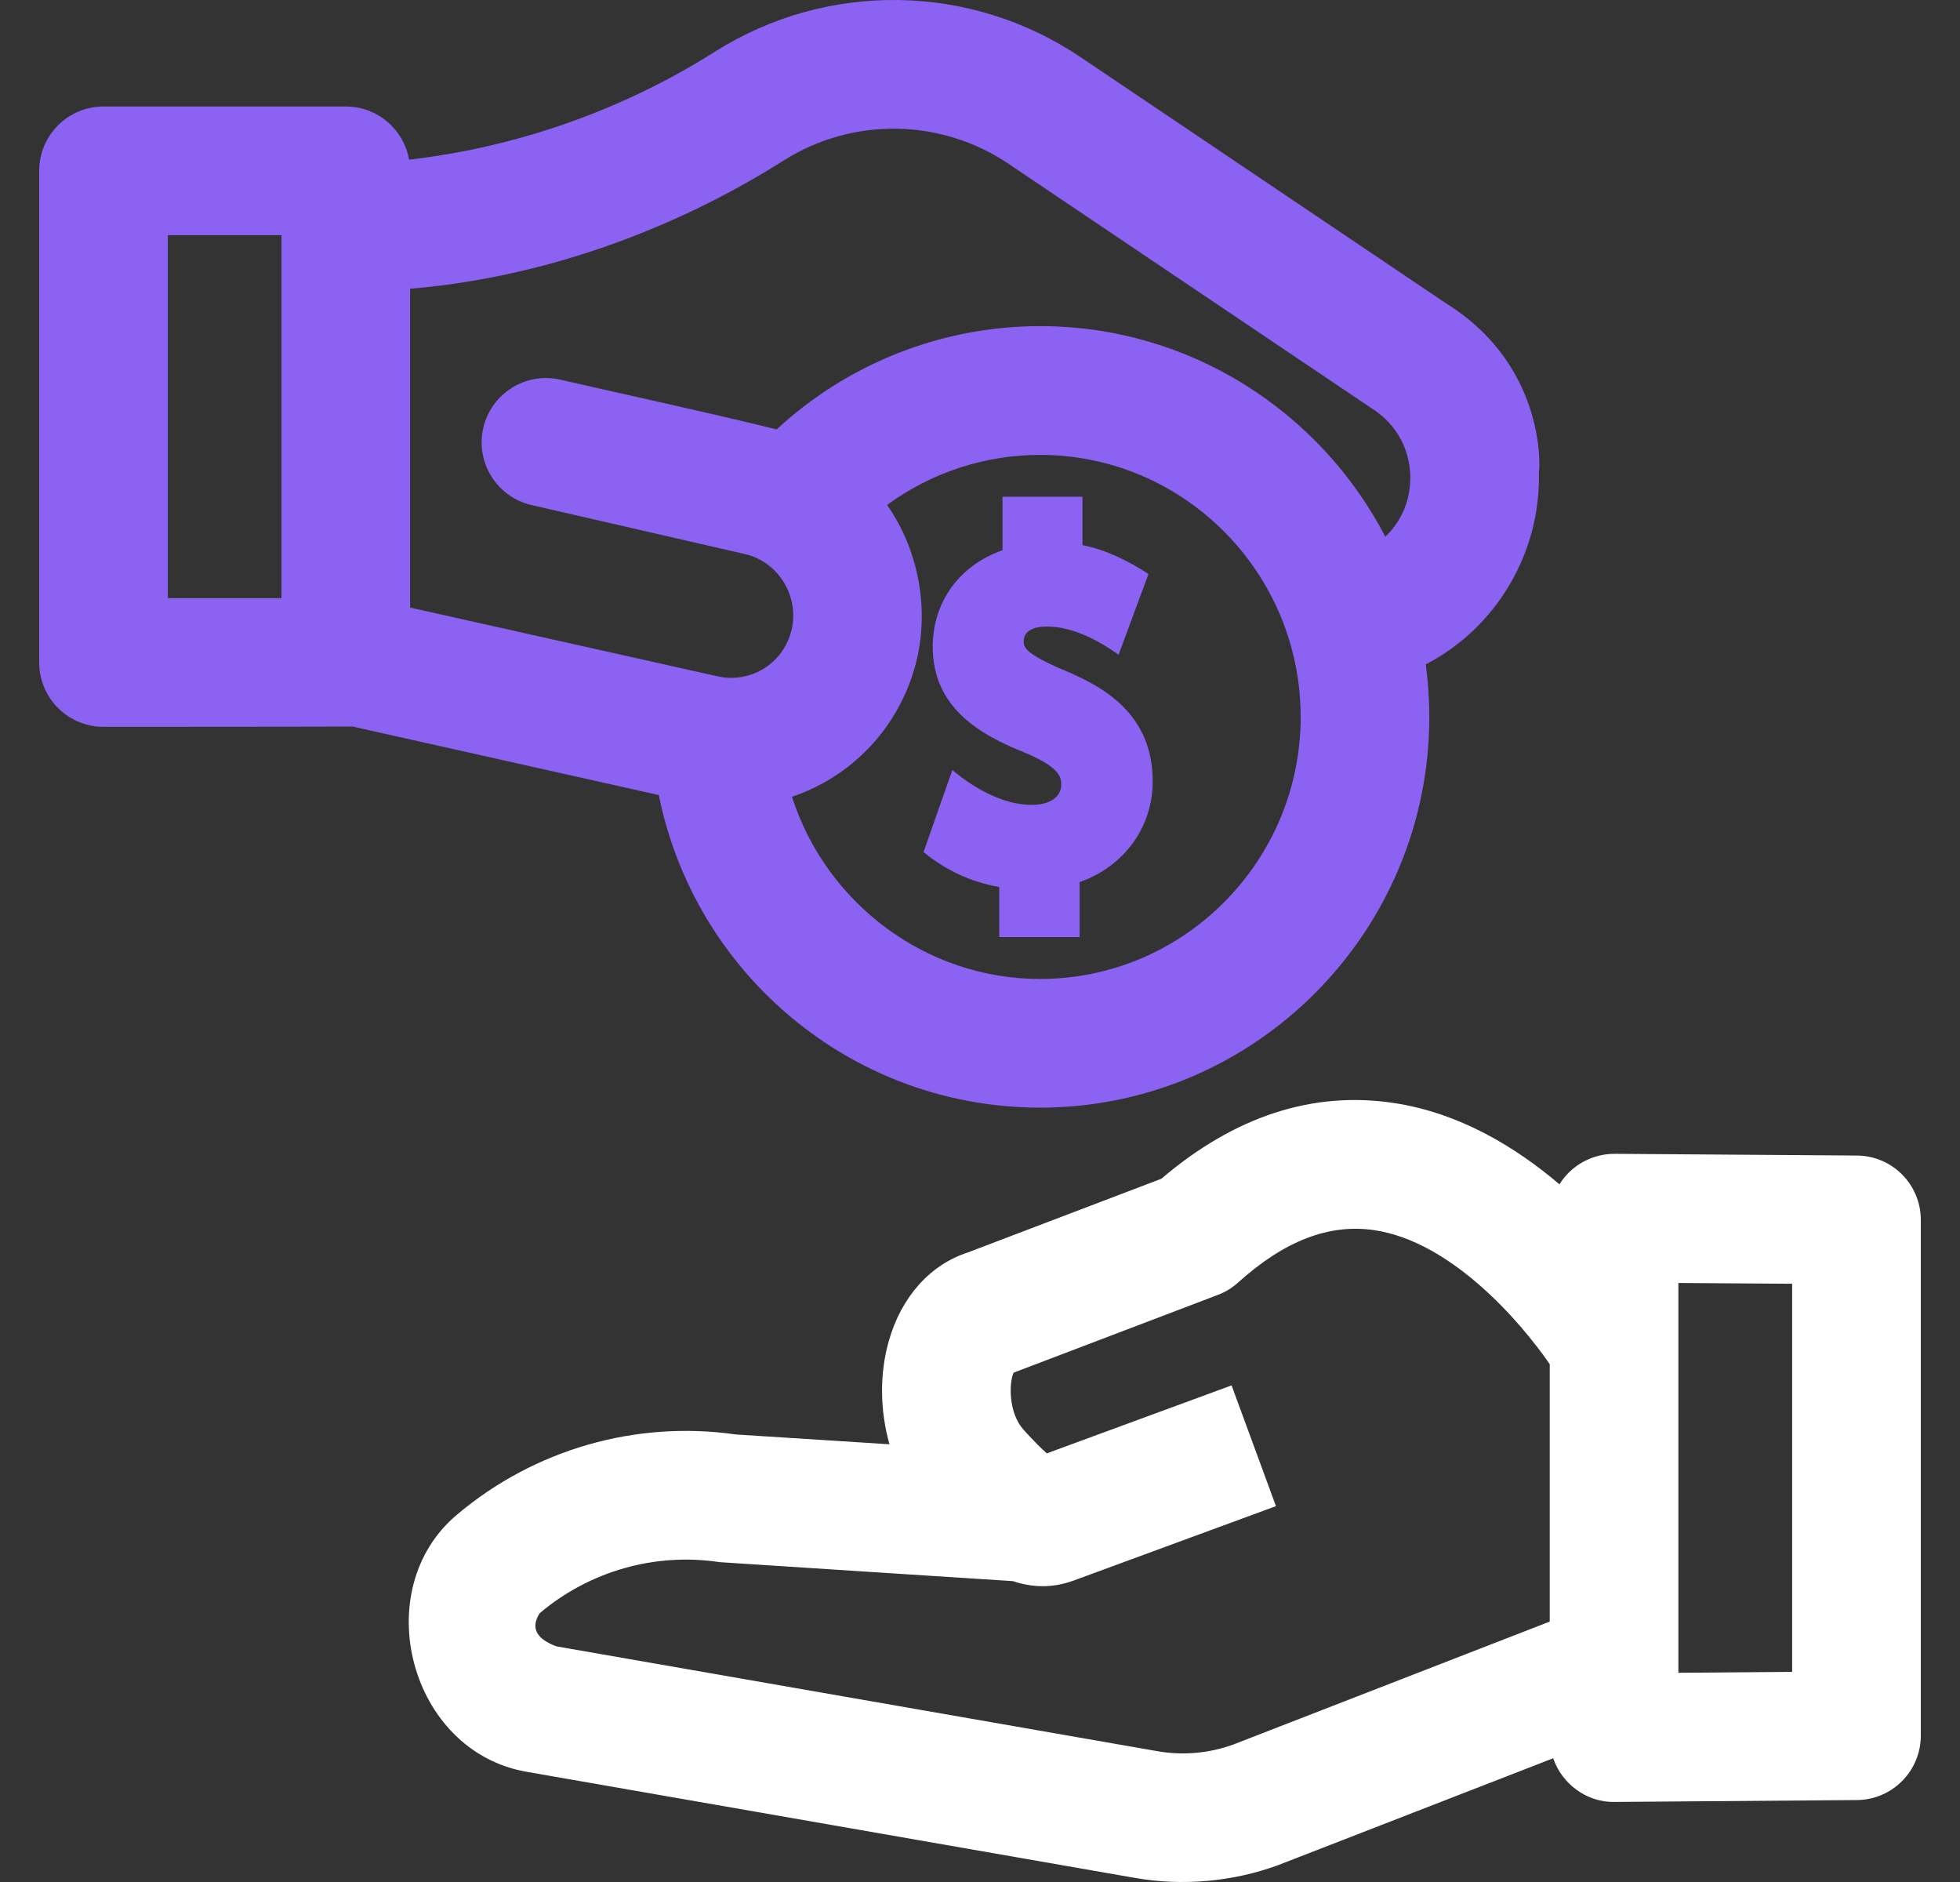 <svg width="25" height="24" viewBox="0 0 25 24" fill="none" xmlns="http://www.w3.org/2000/svg">
<rect x="0" y="0" width="25" height="24" fill="#333333" stroke="none"/>
<g clip-path="url(#clip0_260_2530)">
<path d="M13.587 8.554C13.058 8.33 13.058 8.248 13.058 8.175C13.058 8.106 13.097 7.99 13.356 7.99C13.679 7.99 14.012 8.167 14.268 8.349L14.649 7.32C14.4 7.156 14.1 7.007 13.807 6.952V6.334H12.787V7.017C12.237 7.209 11.897 7.678 11.897 8.247C11.897 9.023 12.492 9.366 13.073 9.599C13.536 9.791 13.536 9.926 13.536 10.007C13.536 10.164 13.389 10.264 13.161 10.264C12.792 10.264 12.421 10.05 12.147 9.819L11.78 10.866C12.057 11.095 12.39 11.251 12.745 11.311V11.95H13.771V11.249C14.338 11.049 14.703 10.549 14.703 9.965C14.703 9.126 14.107 8.77 13.587 8.554C14.107 8.77 13.058 8.33 13.587 8.554Z" fill="#8B62F1"/>
<path d="M18.447 3.87L13.78 0.727C12.377 -0.218 10.546 -0.244 9.116 0.661C7.945 1.402 6.597 1.877 5.218 2.036C5.15 1.651 4.815 1.358 4.411 1.358H1.321C0.867 1.358 0.5 1.725 0.5 2.178V8.449C0.5 8.902 0.867 9.269 1.321 9.269C1.321 9.269 4.468 9.268 4.496 9.265L8.403 10.139C8.607 11.148 9.118 12.072 9.879 12.785C10.801 13.649 12.004 14.125 13.266 14.125C16.003 14.125 18.231 11.89 18.231 9.142C18.231 8.915 18.215 8.691 18.186 8.472C19.096 8.001 19.66 7.033 19.628 6.01C19.631 6.102 19.782 4.701 18.447 3.87ZM2.141 2.999H3.59V7.628H2.141V2.999ZM13.266 12.484C11.801 12.484 10.534 11.511 10.102 10.161C10.853 9.908 11.462 9.293 11.68 8.467C11.86 7.781 11.721 7.02 11.315 6.439C11.877 6.028 12.558 5.801 13.266 5.801C15.099 5.801 16.59 7.3 16.59 9.142C16.59 10.985 15.099 12.484 13.266 12.484ZM13.266 4.159C12.014 4.159 10.818 4.633 9.906 5.476C8.991 5.25 8.067 5.053 7.148 4.842C6.706 4.74 6.266 5.016 6.164 5.458C6.063 5.9 6.339 6.34 6.781 6.441L9.502 7.066C9.937 7.166 10.205 7.62 10.092 8.05C9.983 8.466 9.571 8.718 9.154 8.625L5.231 7.748V3.682C6.908 3.542 8.575 2.945 9.994 2.048C10.873 1.491 12 1.507 12.864 2.089L17.531 5.231C17.811 5.42 17.977 5.722 17.988 6.061C17.997 6.362 17.883 6.641 17.67 6.844C16.841 5.25 15.178 4.159 13.266 4.159Z" fill="#8B62F1"/>
<path d="M23.685 14.736L20.593 14.714C20.308 14.714 20.04 14.861 19.891 15.103C19.327 14.623 18.614 14.194 17.786 14.067C16.75 13.908 15.75 14.233 14.813 15.032L12.347 15.971C11.864 16.127 11.497 16.537 11.337 17.1C11.216 17.524 11.225 17.99 11.345 18.418L9.387 18.293C8.11 18.11 6.813 18.483 5.825 19.319C4.689 20.278 5.223 22.334 6.714 22.594L14.483 23.949C15.086 24.054 15.729 23.996 16.303 23.785C16.308 23.783 19.811 22.422 19.811 22.422C19.923 22.752 20.244 22.987 20.594 22.979L23.686 22.955C24.136 22.951 24.5 22.585 24.5 22.134L24.5 15.556C24.5 15.105 24.136 14.739 23.685 14.736ZM15.731 22.247C15.422 22.359 15.088 22.389 14.764 22.332L7.097 20.995C6.837 20.898 6.766 20.757 6.884 20.572C7.521 20.034 8.357 19.797 9.178 19.921C9.202 19.924 12.919 20.163 12.919 20.163C13.156 20.243 13.417 20.258 13.694 20.156L16.275 19.207L15.709 17.667L13.352 18.534C13.289 18.478 13.194 18.386 13.055 18.232C12.864 18.019 12.868 17.643 12.928 17.505L15.534 16.513C15.629 16.477 15.716 16.424 15.791 16.356C16.387 15.82 16.956 15.602 17.533 15.688C18.509 15.835 19.384 16.841 19.767 17.396L19.767 20.679L15.731 22.247ZM22.859 21.32L21.408 21.332L21.408 16.361L22.859 16.371L22.859 21.32Z" fill="white"/>
</g>
<defs>
<clipPath id="clip0_260_2530">
<rect width="24" height="24" fill="white" transform="translate(0.5)"/>
</clipPath>
</defs>
</svg>
